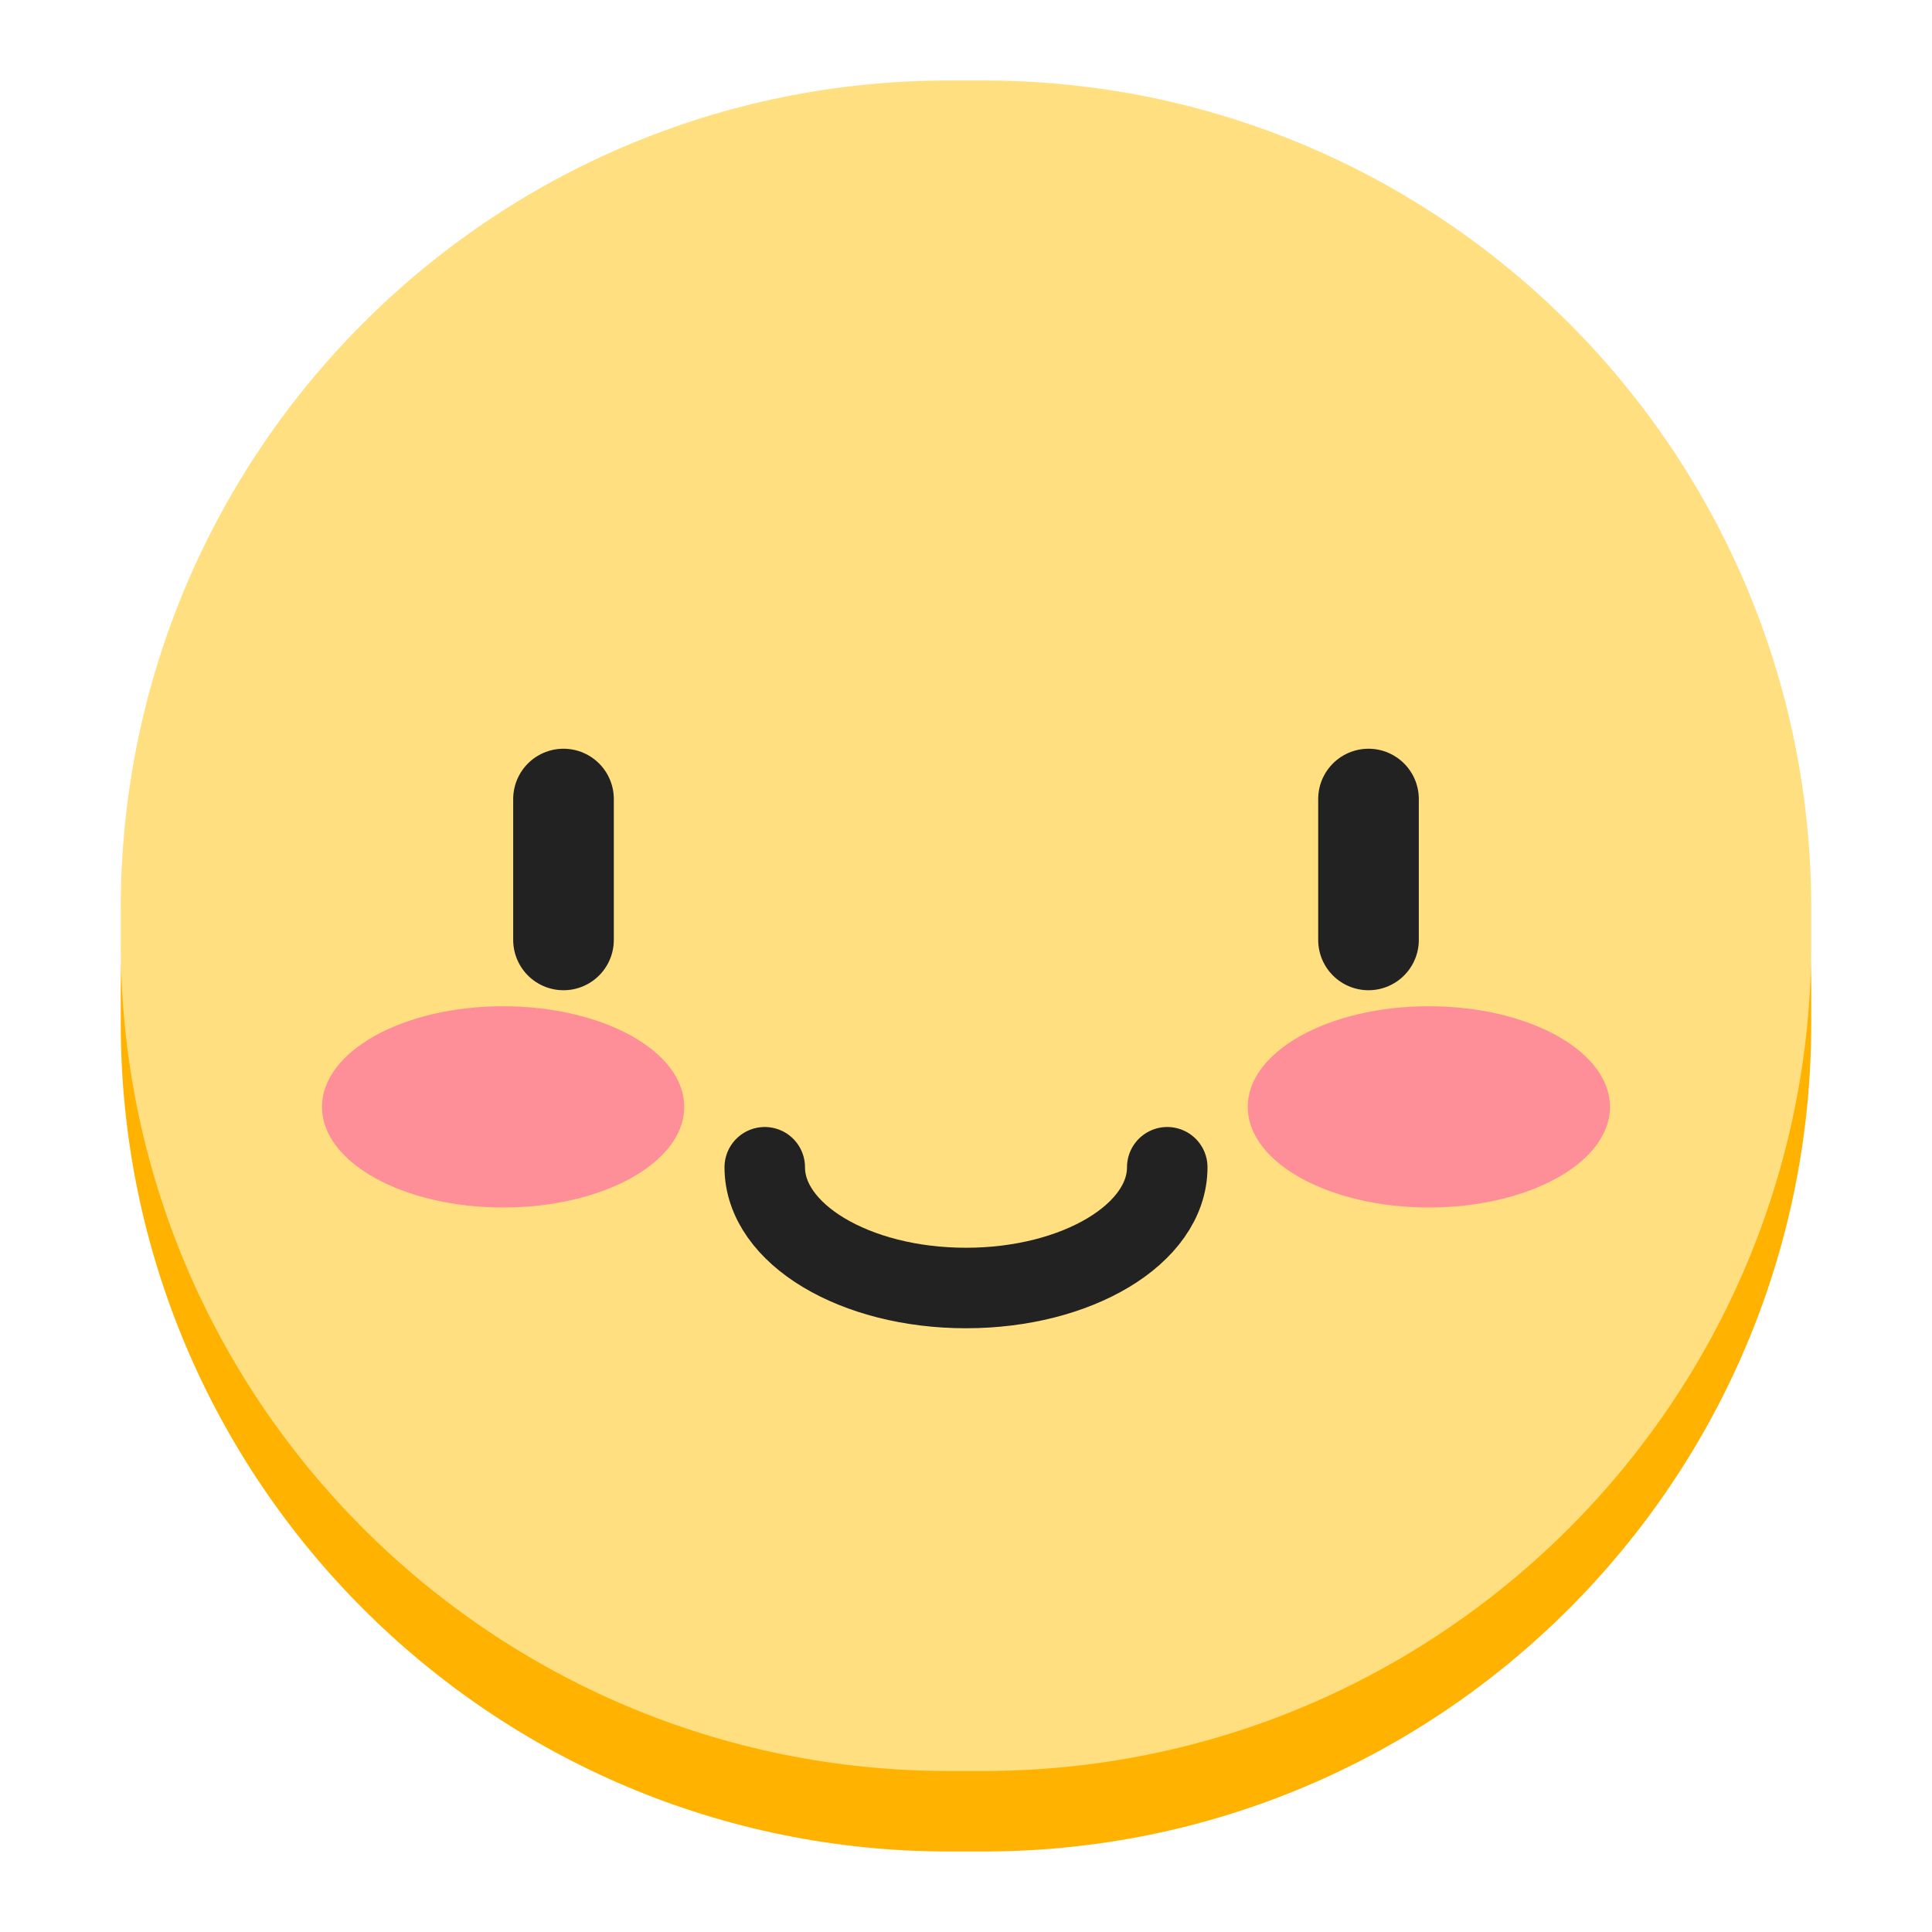 <svg width="48" height="48" viewBox="0 0 48 48" fill="none" xmlns="http://www.w3.org/2000/svg">
<path d="M3 24.571C3 13.21 12.21 4 23.571 4H24.429C35.79 4 45 13.21 45 24.571V25.429C45 36.79 35.79 46 24.429 46H23.571C12.21 46 3 36.79 3 25.429V24.571Z" fill="#FFB200"/>
<path d="M3 22.571C3 11.21 12.21 2 23.571 2H24.429C35.79 2 45 11.21 45 22.571V23.429C45 34.79 35.79 44 24.429 44H23.571C12.21 44 3 34.79 3 23.429V22.571Z" fill="#FFDF7F"/>
<ellipse cx="12.5" cy="27.5" rx="4.5" ry="2.5" fill="#FE8F98"/>
<ellipse cx="35.5" cy="27.5" rx="4.5" ry="2.5" fill="#FE8F98"/>
<path d="M14 19.852L14 23.352" stroke="#222222" stroke-width="2.5" stroke-linecap="round"/>
<path d="M34 19.852L34 23.352" stroke="#222222" stroke-width="2.5" stroke-linecap="round"/>
<path d="M29 29C29 30.657 26.761 32 24 32C21.239 32 19 30.657 19 29" stroke="#222222" stroke-width="2" stroke-linecap="round"/>
</svg>

